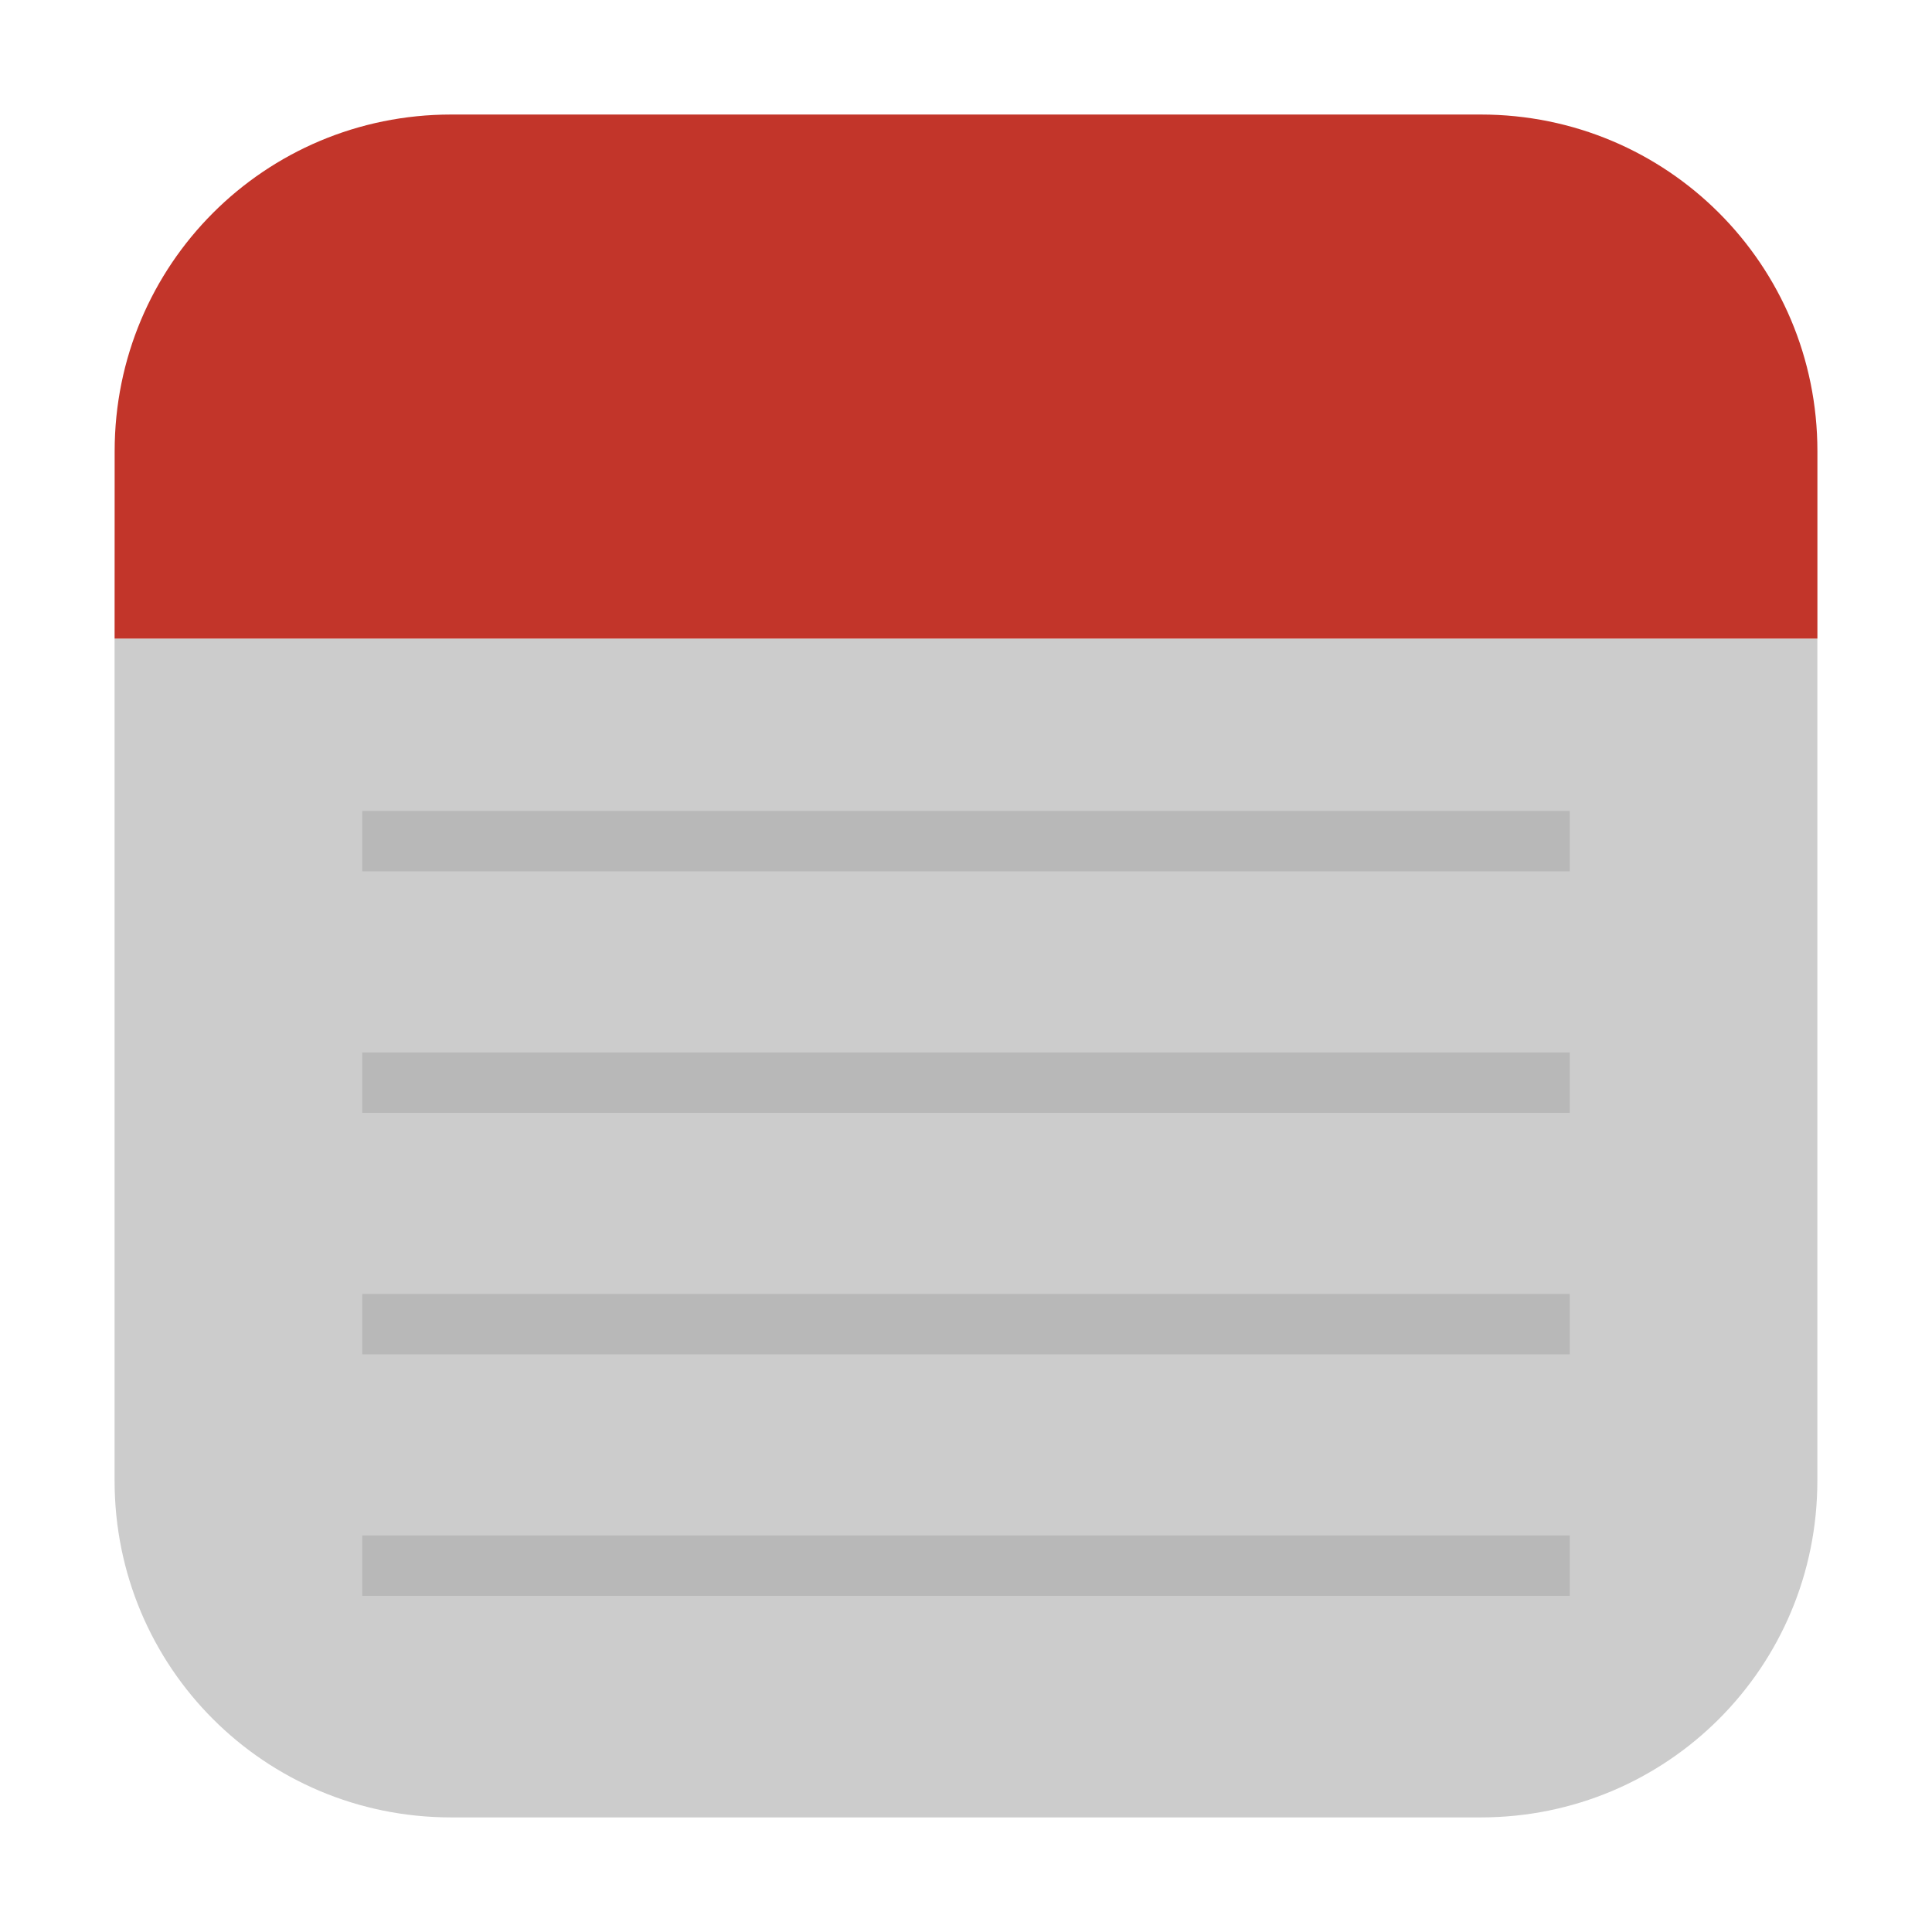 <?xml version="1.0" encoding="UTF-8" standalone="no"?>
<svg
   xmlns:dc="http://purl.org/dc/elements/1.1/"
   xmlns:cc="http://creativecommons.org/ns#"
   xmlns:rdf="http://www.w3.org/1999/02/22-rdf-syntax-ns#"
   xmlns:svg="http://www.w3.org/2000/svg"
   xmlns="http://www.w3.org/2000/svg"
   xmlns:sodipodi="http://sodipodi.sourceforge.net/DTD/sodipodi-0.dtd"
   xmlns:inkscape="http://www.inkscape.org/namespaces/inkscape"
   height="32"
   width="32"
   version="1"
   id="svg14"
   sodipodi:docname="appimagekit-standard-notes.svg"
   inkscape:version="0.92.1 r">
  <defs
     id="defs18" />
  <sodipodi:namedview
     pagecolor="#ffffff"
     bordercolor="#666666"
     borderopacity="1"
     objecttolerance="10"
     gridtolerance="10"
     guidetolerance="10"
     inkscape:pageopacity="0"
     inkscape:pageshadow="2"
     inkscape:window-width="1680"
     inkscape:window-height="963"
     id="namedview16"
     showgrid="false"
     inkscape:zoom="7.375"
     inkscape:cx="-8.6779661"
     inkscape:cy="16"
     inkscape:window-x="0"
     inkscape:window-y="0"
     inkscape:window-maximized="1"
     inkscape:current-layer="svg14" />
  <g
     id="g4510"
     transform="translate(2.5e-7,0.813)">
    <path
       inkscape:connector-curvature="0"
       id="path4506"
       d="M 1.898,9.764 V 23.713 c 0,3.089 2.486,5.576 5.574,5.576 H 24.525 c 3.089,10e-7 5.576,-2.488 5.576,-5.576 V 9.764 Z"
       style="opacity:1;fill:#cccccc;fill-opacity:1;fill-rule:evenodd;stroke:none;stroke-width:1.035;stroke-linecap:round;stroke-linejoin:bevel;stroke-miterlimit:4;stroke-dasharray:none;stroke-dashoffset:0;stroke-opacity:1" />
    <path
       inkscape:connector-curvature="0"
       id="rect4497-3"
       d="M 1.898,9.764 H 30.102 V 6.66 c 0,-3.089 -2.488,-5.576 -5.576,-5.576 H 7.473 c -3.089,0 -5.574,2.488 -5.574,5.576 z"
       style="opacity:1;fill:#c2352a;fill-opacity:1;fill-rule:evenodd;stroke:none;stroke-width:1.035;stroke-linecap:round;stroke-linejoin:bevel;stroke-miterlimit:4;stroke-dasharray:none;stroke-dashoffset:0;stroke-opacity:1" />
  </g>
  <path
     style="opacity:0.1"
     d="m 6,13.432 v 1 h 20 v -1 z m 0,4 v 1 h 20 v -1 z m 0,4 v 1 h 20 v -1 z m 0,4 v 1 h 20 v -1 z"
     id="path10"
     inkscape:connector-curvature="0" />
</svg>
